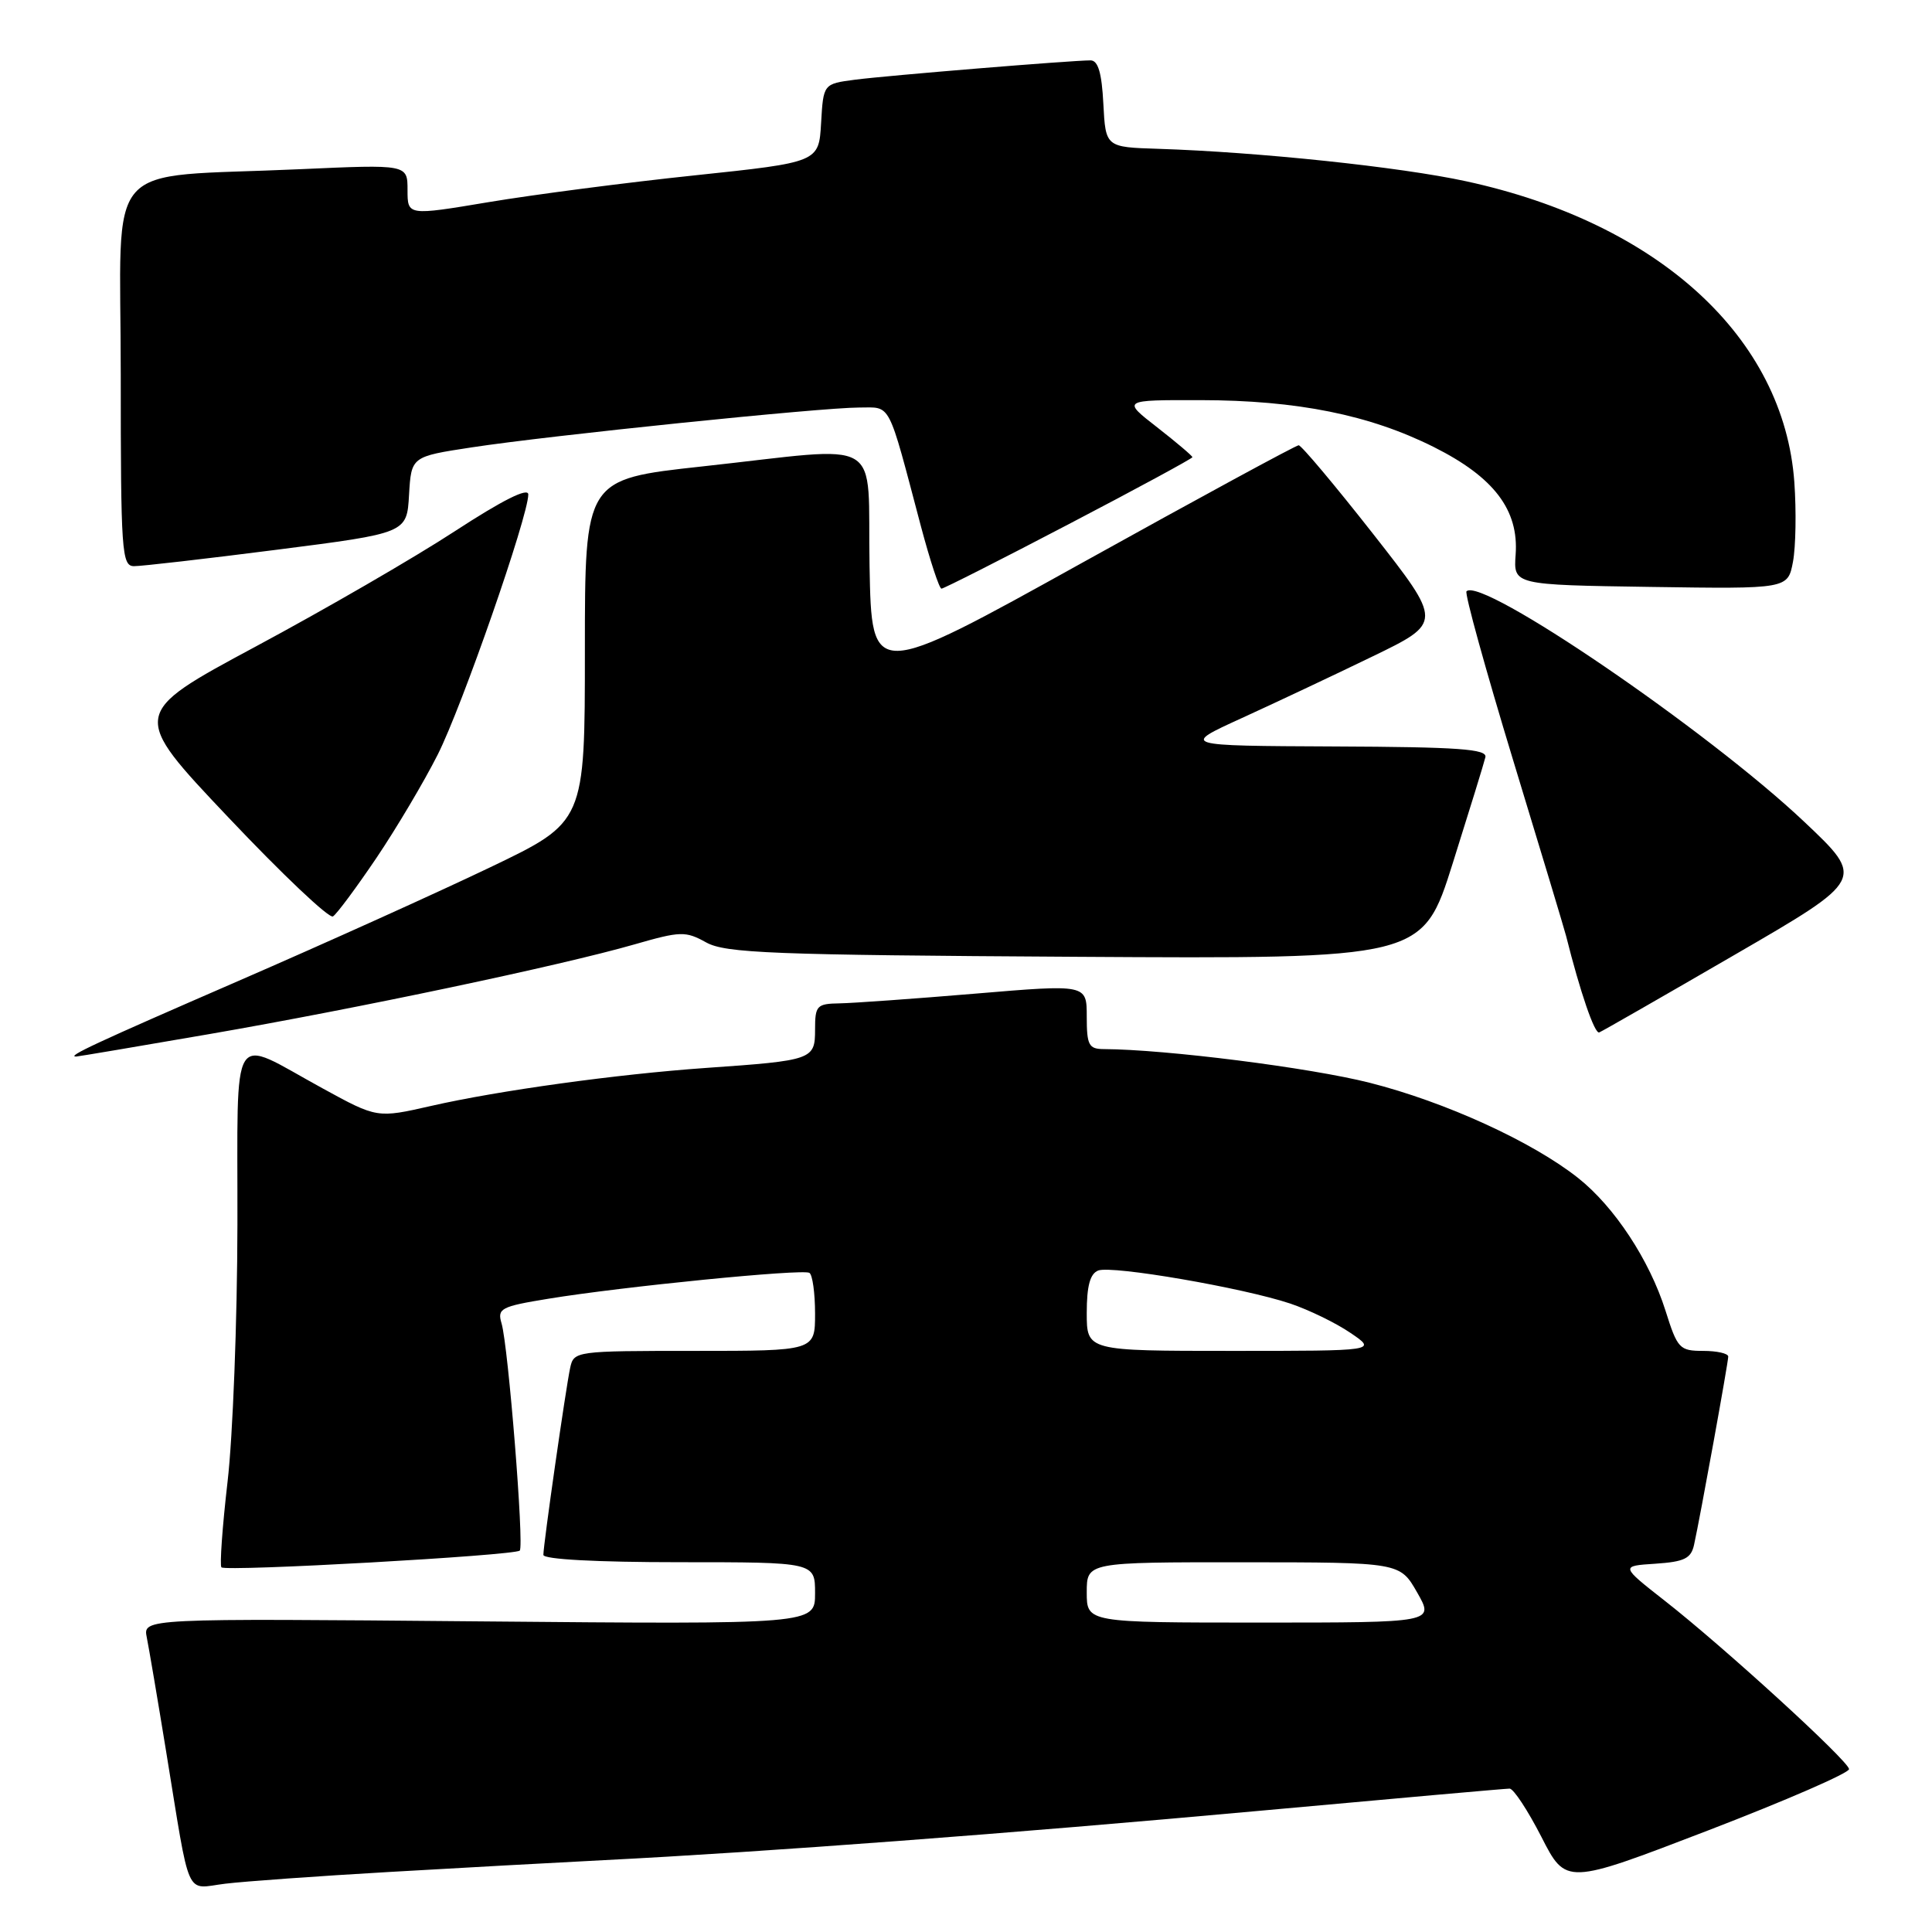 <?xml version="1.0" encoding="UTF-8" standalone="no"?>
<!DOCTYPE svg PUBLIC "-//W3C//DTD SVG 1.1//EN" "http://www.w3.org/Graphics/SVG/1.1/DTD/svg11.dtd" >
<svg xmlns="http://www.w3.org/2000/svg" xmlns:xlink="http://www.w3.org/1999/xlink" version="1.1" viewBox="0 0 256 256">
 <g >
 <path fill="currentColor"
d=" M 51.50 248.05 C 60.85 247.51 73.67 246.80 80.00 246.48 C 101.25 245.41 134.27 242.92 166.79 239.95 C 184.55 238.33 199.50 237.00 200.03 237.00 C 200.55 237.00 202.44 239.88 204.24 243.39 C 207.50 249.78 207.50 249.78 226.31 242.55 C 236.66 238.57 245.07 234.91 245.01 234.41 C 244.86 233.26 228.48 218.29 220.63 212.14 C 214.71 207.50 214.71 207.50 219.35 207.20 C 223.19 206.94 224.07 206.51 224.47 204.70 C 225.29 200.99 229.00 180.55 229.00 179.75 C 229.00 179.34 227.51 179.00 225.68 179.00 C 222.55 179.00 222.27 178.70 220.69 173.68 C 218.57 166.97 213.92 159.90 209.11 156.09 C 203.04 151.28 191.51 146.01 181.48 143.47 C 173.59 141.47 154.47 139.05 146.25 139.01 C 144.27 139.00 144.00 138.49 144.00 134.71 C 144.00 130.42 144.00 130.42 129.25 131.66 C 121.14 132.34 113.04 132.92 111.25 132.95 C 108.23 133.00 108.00 133.24 108.00 136.42 C 108.00 140.41 107.70 140.52 93.50 141.51 C 81.72 142.34 66.07 144.50 57.13 146.54 C 49.97 148.17 49.97 148.17 42.74 144.21 C 30.29 137.41 31.51 135.46 31.46 162.26 C 31.44 175.04 30.85 190.39 30.15 196.36 C 29.46 202.34 29.10 207.43 29.34 207.68 C 29.93 208.27 68.21 206.12 68.87 205.46 C 69.47 204.86 67.35 178.38 66.46 175.36 C 65.87 173.38 66.35 173.12 72.66 172.09 C 82.40 170.49 106.36 168.11 107.25 168.66 C 107.66 168.91 108.00 171.34 108.00 174.06 C 108.00 179.00 108.00 179.00 92.02 179.00 C 76.26 179.00 76.03 179.03 75.55 181.25 C 74.97 183.93 72.00 204.64 72.00 206.03 C 72.00 206.62 79.04 207.00 90.00 207.00 C 108.00 207.00 108.00 207.00 108.00 211.12 C 108.00 215.24 108.00 215.24 63.47 214.84 C 18.94 214.44 18.94 214.44 19.45 216.97 C 19.73 218.36 20.88 225.12 22.00 232.00 C 25.29 252.13 24.45 250.25 29.85 249.60 C 32.41 249.29 42.15 248.59 51.50 248.05 Z  M 27.75 137.02 C 47.35 133.63 74.33 127.94 84.06 125.14 C 90.18 123.38 90.83 123.36 93.56 124.87 C 96.13 126.30 102.25 126.54 142.50 126.78 C 188.50 127.06 188.50 127.06 192.50 114.37 C 194.70 107.39 196.65 101.08 196.82 100.34 C 197.09 99.25 193.29 98.98 176.82 98.91 C 156.50 98.82 156.50 98.82 164.50 95.17 C 168.90 93.16 176.70 89.49 181.83 87.00 C 191.15 82.49 191.15 82.49 181.94 70.74 C 176.87 64.28 172.43 59.00 172.08 59.00 C 171.73 59.00 158.85 65.99 143.47 74.53 C 115.50 90.06 115.50 90.06 115.22 75.03 C 114.90 57.50 117.65 59.13 93.00 61.81 C 77.50 63.50 77.50 63.50 77.50 86.20 C 77.50 108.91 77.50 108.91 65.00 114.90 C 58.12 118.20 43.06 125.00 31.52 130.01 C 12.49 138.28 8.80 140.00 10.08 140.00 C 10.31 140.00 18.26 138.66 27.75 137.02 Z  M 229.88 126.50 C 247.13 116.50 247.13 116.50 239.06 108.88 C 226.30 96.82 196.31 76.36 194.32 78.35 C 194.05 78.62 196.83 88.66 200.48 100.67 C 204.14 112.67 207.30 123.17 207.51 124.00 C 209.38 131.45 211.30 137.06 211.91 136.80 C 212.31 136.64 220.40 132.00 229.88 126.50 Z  M 49.88 113.68 C 52.54 109.73 56.19 103.58 57.99 100.01 C 61.22 93.63 70.00 68.39 70.00 65.52 C 70.00 64.56 66.62 66.25 60.25 70.40 C 54.89 73.90 43.02 80.77 33.88 85.67 C 17.27 94.59 17.27 94.59 30.24 108.29 C 37.37 115.83 43.61 121.74 44.12 121.43 C 44.62 121.12 47.21 117.63 49.88 113.68 Z  M 141.64 69.44 C 150.64 64.74 158.00 60.75 158.00 60.58 C 158.00 60.41 155.90 58.63 153.34 56.63 C 148.67 53.00 148.67 53.00 159.09 53.02 C 171.89 53.04 181.48 54.97 190.00 59.24 C 197.96 63.23 201.26 67.57 200.83 73.49 C 200.54 77.50 200.54 77.50 218.72 77.77 C 236.90 78.04 236.90 78.04 237.58 74.43 C 237.95 72.45 238.03 67.71 237.76 63.90 C 236.39 44.75 219.82 29.56 194.27 24.02 C 185.53 22.12 166.79 20.15 153.50 19.72 C 146.50 19.50 146.50 19.50 146.20 13.75 C 145.99 9.64 145.50 8.00 144.50 8.00 C 142.01 8.00 117.62 10.00 113.30 10.56 C 109.10 11.11 109.10 11.11 108.80 16.30 C 108.50 21.50 108.50 21.50 92.02 23.24 C 82.96 24.19 70.70 25.79 64.77 26.78 C 54.00 28.58 54.00 28.58 54.00 25.18 C 54.00 21.78 54.00 21.78 39.75 22.42 C 13.20 23.63 16.00 20.42 16.00 49.59 C 16.00 73.12 16.13 75.00 17.75 75.02 C 18.71 75.03 27.24 74.05 36.70 72.84 C 53.91 70.64 53.91 70.64 54.20 65.57 C 54.50 60.50 54.50 60.50 62.50 59.28 C 72.82 57.70 108.84 54.00 113.84 54.00 C 118.15 54.00 117.56 52.87 122.03 69.75 C 123.24 74.29 124.46 78.00 124.75 78.00 C 125.04 78.00 132.64 74.15 141.64 69.44 Z  M 144.00 211.00 C 144.00 207.00 144.00 207.00 164.75 207.01 C 185.50 207.02 185.50 207.02 187.78 211.01 C 190.06 215.00 190.06 215.00 167.03 215.00 C 144.00 215.00 144.00 215.00 144.00 211.00 Z  M 144.00 173.97 C 144.00 170.39 144.44 168.77 145.52 168.35 C 147.35 167.65 164.72 170.64 170.97 172.73 C 173.43 173.56 177.02 175.30 178.95 176.62 C 182.46 179.00 182.46 179.00 163.23 179.00 C 144.00 179.00 144.00 179.00 144.00 173.97 Z "/>
</g>
</svg>